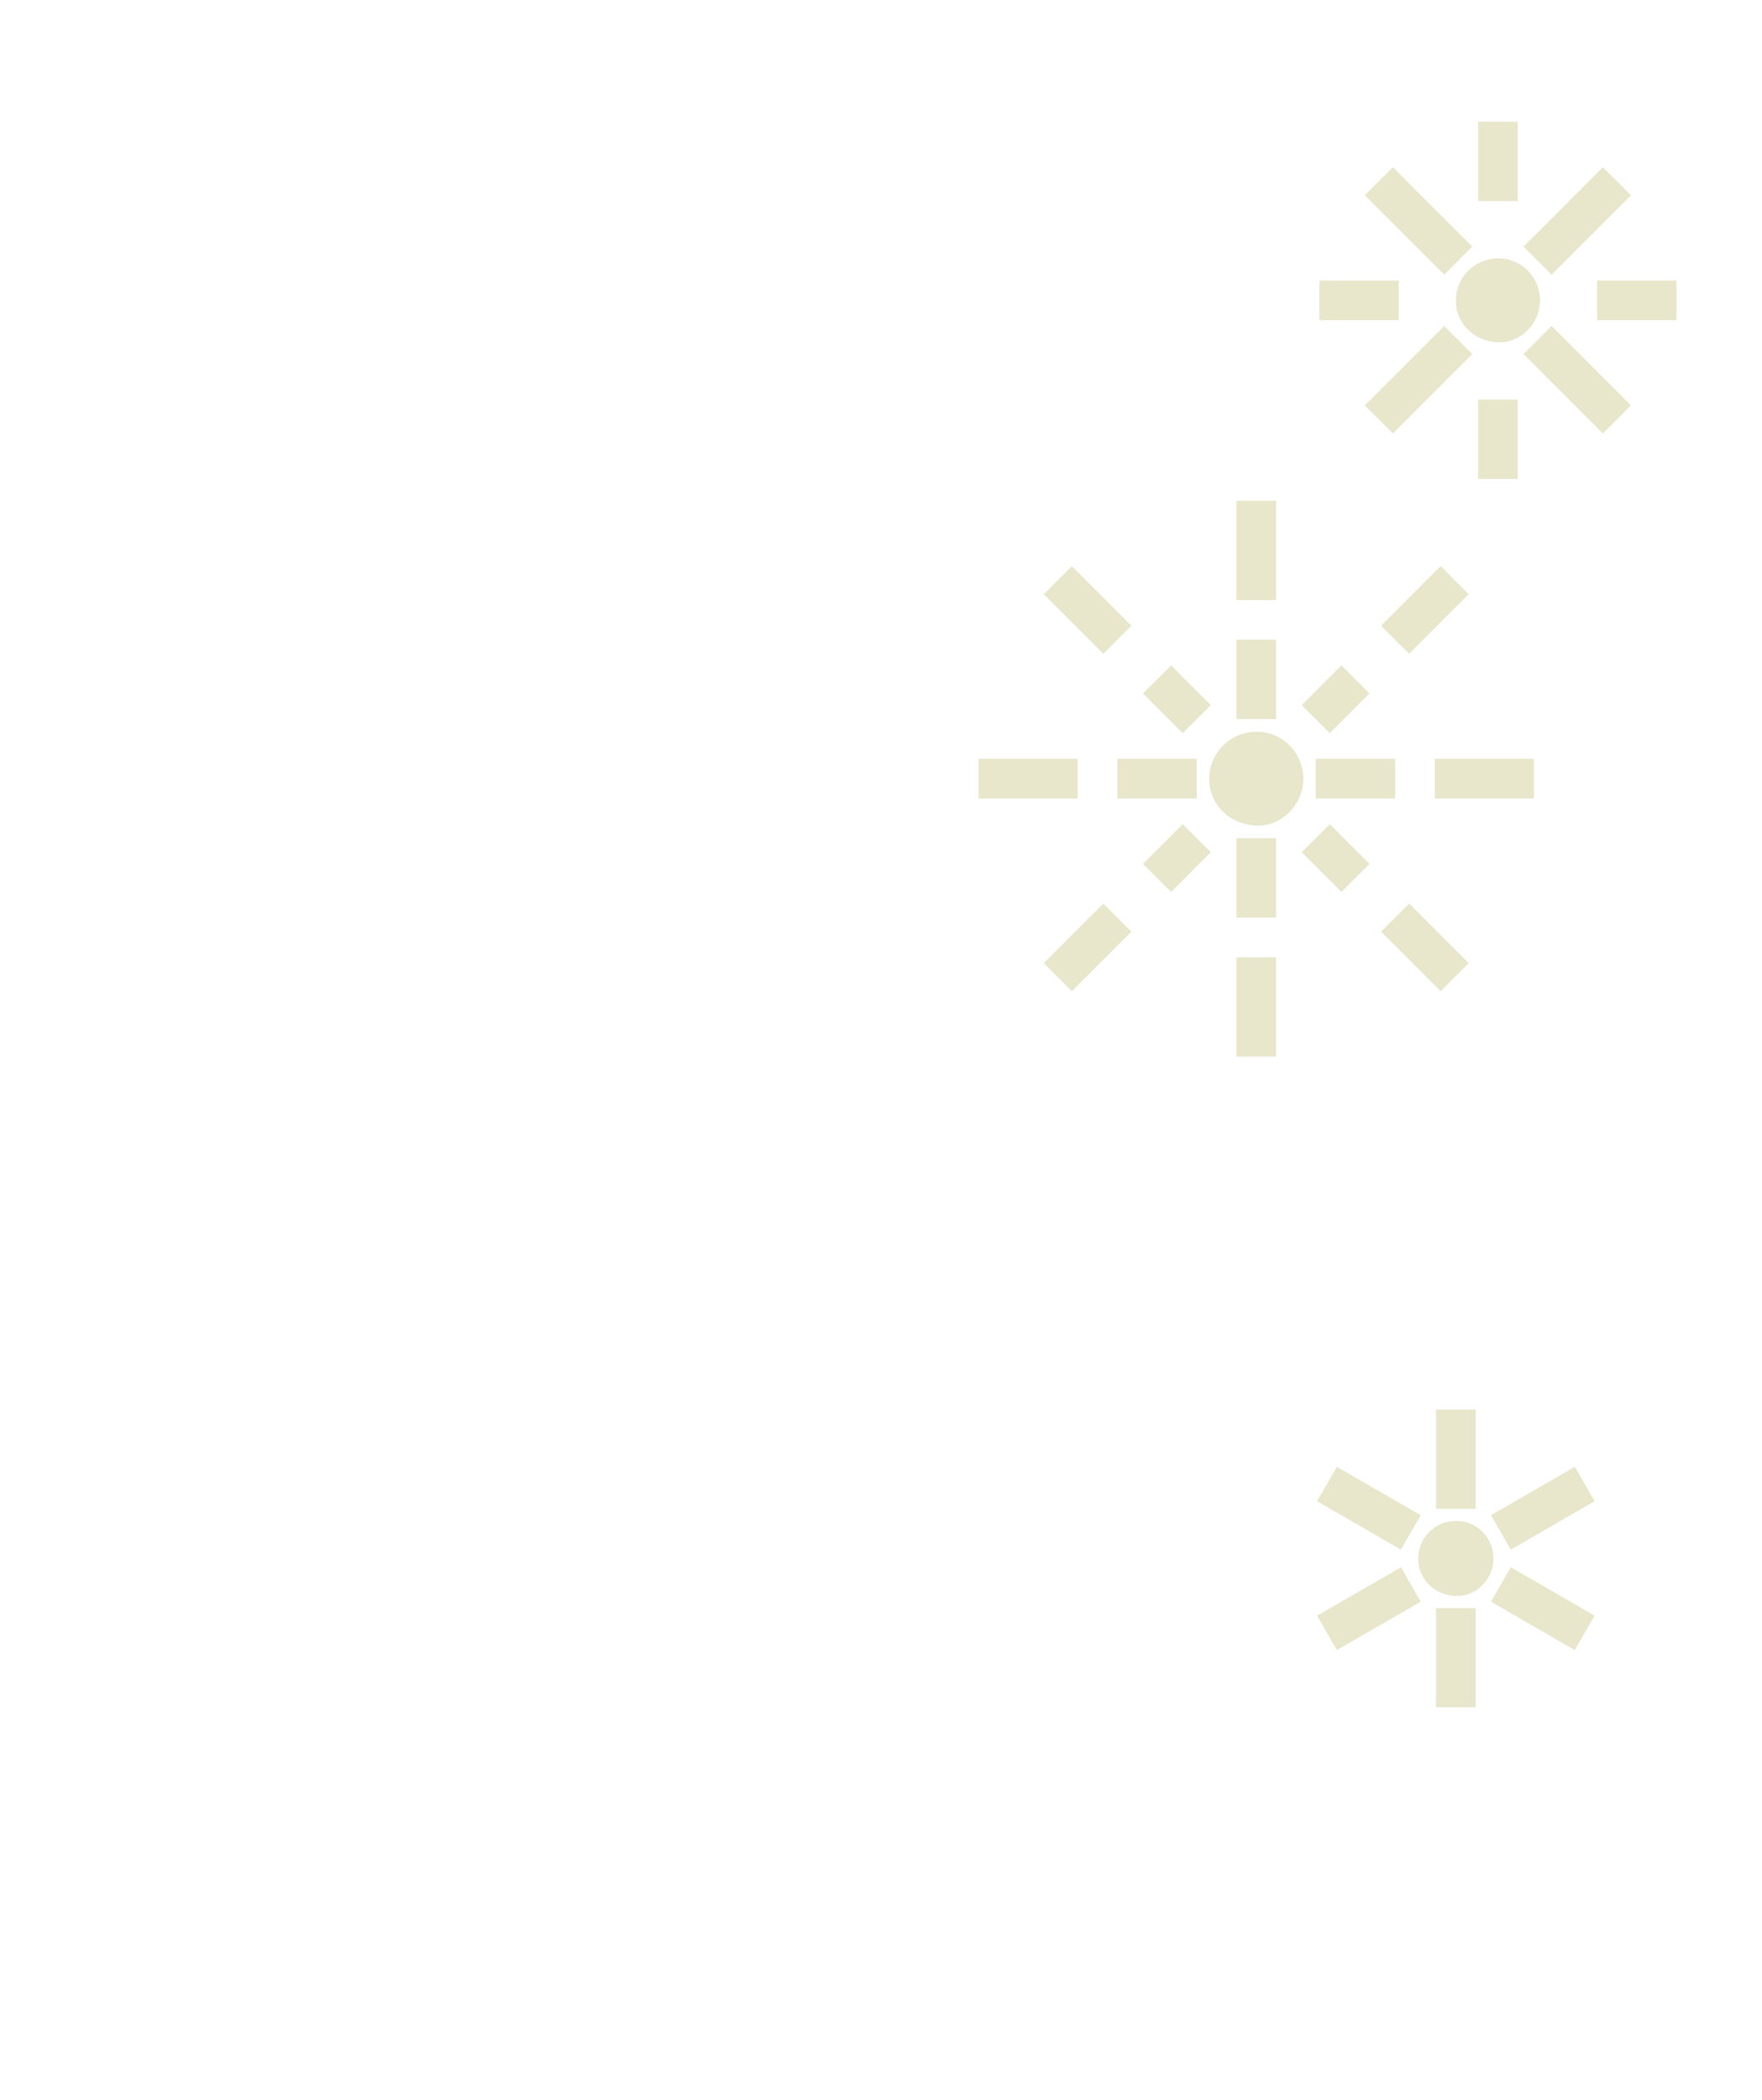 <svg id="Layer_1" xmlns="http://www.w3.org/2000/svg" viewBox="0 0 259.34 308.97"><g opacity=".3"><line x1="184.9" y1="94.11" x2="184.9" y2="105.79" fill="#b3ab50" stroke="#b3ab50" stroke-linejoin="round" stroke-width="5.84"/><line x1="184.9" y1="73.67" x2="184.9" y2="88.27" fill="none" stroke="#b3ab50" stroke-linejoin="round" stroke-width="5.84"/><line x1="184.9" y1="123.31" x2="184.9" y2="134.99" fill="#b3ab50" stroke="#b3ab50" stroke-linejoin="round" stroke-width="5.84"/><line x1="184.9" y1="140.83" x2="184.9" y2="155.43" fill="#b3ab50" stroke="#b3ab50" stroke-linejoin="round" stroke-width="5.84"/><line x1="164.46" y1="114.55" x2="176.14" y2="114.55" fill="#b3ab50" stroke="#b3ab50" stroke-linejoin="round" stroke-width="5.84"/><line x1="144.02" y1="114.55" x2="158.62" y2="114.55" fill="#b3ab50" stroke="#b3ab50" stroke-linejoin="round" stroke-width="5.84"/><line x1="170.3" y1="129.15" x2="176.14" y2="123.31" fill="#b3ab50" stroke="#b3ab50" stroke-linejoin="round" stroke-width="5.84"/><line x1="155.7" y1="143.75" x2="164.46" y2="134.99" fill="#b3ab50" stroke="#b3ab50" stroke-linejoin="round" stroke-width="5.84"/><line x1="176.14" y1="105.79" x2="170.3" y2="99.95" fill="#b3ab50" stroke="#b3ab50" stroke-linejoin="round" stroke-width="5.84"/><line x1="164.46" y1="94.11" x2="155.7" y2="85.35" fill="none" stroke="#b3ab50" stroke-linejoin="round" stroke-width="5.84"/><line x1="205.34" y1="114.55" x2="193.66" y2="114.55" fill="#b3ab50" stroke="#b3ab50" stroke-linejoin="round" stroke-width="5.84"/><line x1="225.78" y1="114.55" x2="211.18" y2="114.55" fill="none" stroke="#b3ab50" stroke-linejoin="round" stroke-width="5.84"/><line x1="199.5" y1="129.15" x2="193.66" y2="123.31" fill="#b3ab50" stroke="#b3ab50" stroke-linejoin="round" stroke-width="5.84"/><line x1="214.1" y1="143.75" x2="205.34" y2="134.99" fill="none" stroke="#b3ab50" stroke-linejoin="round" stroke-width="5.84"/><line x1="193.66" y1="105.79" x2="199.5" y2="99.95" fill="#b3ab50" stroke="#b3ab50" stroke-linejoin="round" stroke-width="5.84"/><line x1="205.34" y1="94.11" x2="214.1" y2="85.35" fill="none" stroke="#b3ab50" stroke-linejoin="round" stroke-width="5.84"/><line x1="220.47" y1="17.9" x2="220.47" y2="29.58" fill="#b3ab50" stroke="#b3ab50" stroke-linejoin="round" stroke-width="5.84"/><line x1="220.47" y1="58.78" x2="220.47" y2="70.46" fill="#b3ab50" stroke="#b3ab50" stroke-linejoin="round" stroke-width="5.84"/><line x1="194.19" y1="44.18" x2="205.87" y2="44.18" fill="#b3ab50" stroke="#b3ab50" stroke-linejoin="round" stroke-width="5.84"/><line x1="235.07" y1="44.18" x2="246.75" y2="44.18" fill="#b3ab50" stroke="#b3ab50" stroke-linejoin="round" stroke-width="5.84"/><line x1="226.31" y1="38.34" x2="237.99" y2="26.66" fill="#b3ab50" stroke="#b3ab50" stroke-linejoin="round" stroke-width="5.84"/><line x1="237.99" y1="61.7" x2="226.31" y2="50.02" fill="#b3ab50" stroke="#b3ab50" stroke-linejoin="round" stroke-width="5.84"/><line x1="214.63" y1="38.34" x2="202.95" y2="26.66" fill="#b3ab50" stroke="#b3ab50" stroke-linejoin="round" stroke-width="5.84"/><line x1="202.95" y1="61.7" x2="214.63" y2="50.02" fill="#b3ab50" stroke="#b3ab50" stroke-linejoin="round" stroke-width="5.84"/><line x1="214.28" y1="207.36" x2="214.28" y2="221.96" fill="#b3ab50" stroke="#b3ab50" stroke-linejoin="round" stroke-width="5.84"/><line x1="214.28" y1="236.56" x2="214.28" y2="251.16" fill="#b3ab50" stroke="#b3ab50" stroke-linejoin="round" stroke-width="5.84"/><line x1="233.24" y1="218.31" x2="220.91" y2="225.43" fill="#b3ab50" stroke="#b3ab50" stroke-linejoin="round" stroke-width="5.84"/><line x1="207.65" y1="233.09" x2="195.31" y2="240.21" fill="#b3ab50" stroke="#b3ab50" stroke-linejoin="round" stroke-width="5.84"/><line x1="233.24" y1="240.21" x2="220.91" y2="233.09" fill="#b3ab50" stroke="#b3ab50" stroke-linejoin="round" stroke-width="5.84"/><line x1="207.65" y1="225.43" x2="195.31" y2="218.31" fill="#b3ab50" stroke="#b3ab50" stroke-linejoin="round" stroke-width="5.84"/><path d="m184.84,121.45c3.59.19,6.8-2.83,6.98-6.56.18-3.8-2.71-7.04-6.46-7.23-3.95-.2-7.19,2.72-7.37,6.64-.18,3.83,2.79,6.94,6.86,7.15Z" fill="#b3ab50" stroke-width="0"/><path d="m220.42,50.35c3.21.17,6.08-2.53,6.24-5.87.16-3.4-2.42-6.29-5.78-6.46-3.53-.18-6.43,2.43-6.59,5.94-.16,3.43,2.5,6.2,6.13,6.4Z" fill="#b3ab50" stroke-width="0"/><path d="m214.23,234.78c2.87.15,5.44-2.26,5.58-5.25.14-3.04-2.17-5.63-5.17-5.78-3.16-.16-5.75,2.17-5.9,5.31-.15,3.07,2.24,5.55,5.49,5.73Z" fill="#b3ab50" stroke-width="0"/></g></svg>